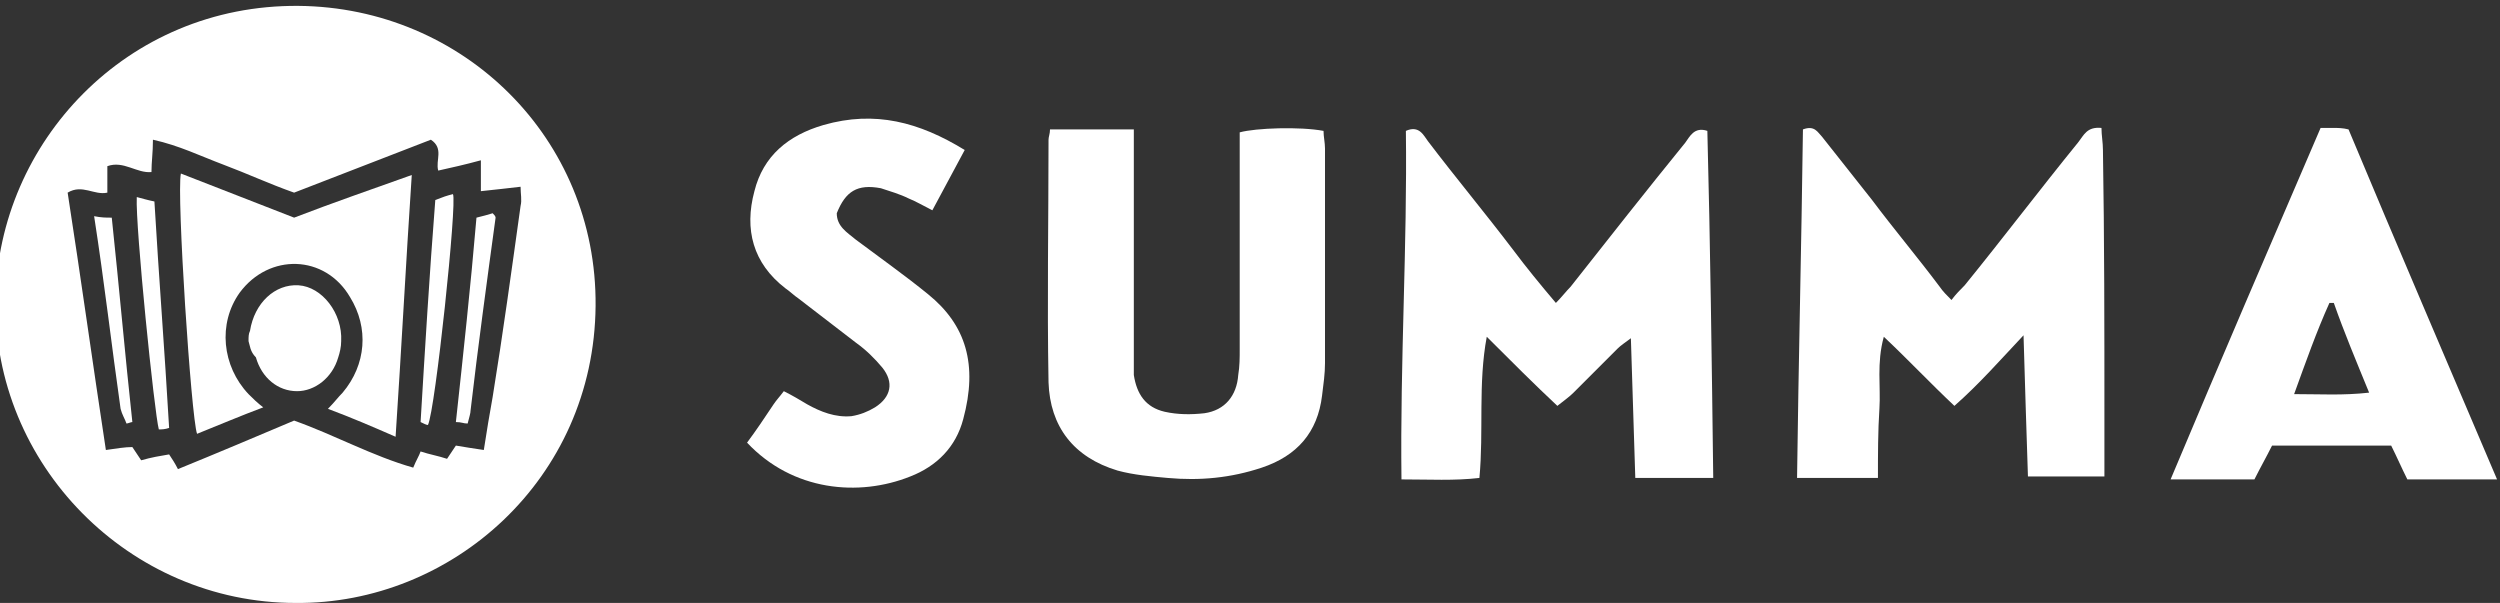 <svg width="170px" height="41px" xmlns="http://www.w3.org/2000/svg" viewBox="0 0 170 41" enable-background="new 0 0 170 41"><rect x="0" y="0" width="170" height="41" fill="#333333" stroke="none"/><g fill="#fff"><path d="m20.1 41c-11.3 0-20.6-9.4-20.4-20.7.2-10.6 8.9-20 20.6-19.9 11.2.1 20.3 9 20.2 20.4-.1 11.8-9.8 20.3-20.4 20.2m12.6-28v-2.1c-1.1.3-2 .5-2.9.7-.2-.7.4-1.5-.5-2.1-3.1 1.2-6.2 2.4-9.3 3.6-1.7-.6-3.2-1.3-4.8-1.9-1.6-.6-3-1.3-4.8-1.7 0 .9-.1 1.5-.1 2.2-1 .1-1.9-.8-3-.4v1.8c-.9.2-1.7-.6-2.7 0 .9 5.8 1.7 11.6 2.6 17.5.7-.1 1.3-.2 1.8-.2.2.3.4.6.6.9.7-.2 1.3-.3 1.9-.4.2.3.4.6.6 1 2.7-1.1 5.3-2.2 7.9-3.3 2.8 1 5.3 2.4 8.1 3.2.2-.5.4-.8.5-1.1.6.2 1.2.3 1.8.5.2-.3.4-.6.6-.9.6.1 1.2.2 1.9.3.2-1.3.4-2.5.6-3.6.7-4.3 1.3-8.7 1.9-13 .1-.4 0-.8 0-1.3-.9.1-1.7.2-2.7.3"/><path d="m116.5 32.5h-5.3c-.1-3.1-.2-6.2-.3-9.5-.4.3-.7.5-.9.7-1 1-2 2-3 3-.3.3-.6.5-1.1.9-1.6-1.5-3.1-3-4.8-4.7-.6 3.2-.2 6.4-.5 9.6-1.7.2-3.4.1-5.3.1-.1-8 .4-15.9.3-23.7.9-.4 1.2.3 1.5.7 1.9 2.5 3.9 4.9 5.8 7.4.9 1.2 1.8 2.3 2.9 3.6.4-.4.7-.8 1-1.1 2.6-3.3 5.2-6.6 7.8-9.8.3-.4.6-1.1 1.5-.8.2 7.7.3 15.6.4 23.6"/><path d="m132.9 27.6c-1.7-1.6-3.1-3.1-4.8-4.7-.5 1.8-.2 3.4-.3 4.9-.1 1.5-.1 3.1-.1 4.7h-5.5c.1-7.9.3-15.9.4-23.7.8-.3 1 .2 1.3.5 1.1 1.4 2.3 2.9 3.4 4.3 1.5 2 3.1 3.9 4.6 5.9.2.3.5.6.8.9.3-.4.6-.7.9-1 2.6-3.2 5.1-6.5 7.7-9.7.4-.5.6-1.1 1.6-1 0 .5.1 1 .1 1.5.1 6.1.1 12.2.1 18.3 0 1.3 0 2.6 0 3.9h-5.2c-.1-3.1-.2-6.1-.3-9.6-1.6 1.7-3 3.3-4.7 4.8"/><path d="m71.4 8.8h5.7v1.6c0 4.6 0 9.1 0 13.7 0 .5 0 1 0 1.4.2 1.3.8 2.2 2.1 2.5.9.2 1.8.2 2.7.1 1.4-.2 2.2-1.2 2.3-2.6.1-.6.1-1.2.1-1.7 0-4.4 0-8.8 0-13.1v-1.7c1.1-.3 4.1-.4 5.7-.1 0 .4.1.8.1 1.2 0 4.9 0 9.7 0 14.6 0 .7-.1 1.4-.2 2.2-.3 2.5-1.7 4.1-4.1 4.9-2.1.7-4.2.9-6.4.7-1.1-.1-2.3-.2-3.4-.5-3-.9-4.6-3-4.7-6-.1-5.5 0-11 0-16.5 0-.2.1-.4.1-.7"/><path d="m157.8 8.7c.4 0 .7 0 .9 0 .3 0 .6 0 1 .1 3.3 7.9 6.7 15.8 10.1 23.8h-6.1c-.4-.8-.7-1.5-1.1-2.3h-8.1c-.4.8-.8 1.5-1.2 2.3h-5.7c3.4-8.1 6.8-16 10.2-23.9m.9 11.9c-.1 0-.2 0-.3 0-.9 2-1.6 4-2.4 6.2 1.8 0 3.3.1 5.1-.1-.9-2.2-1.7-4.1-2.4-6.1"/><path d="m65.6 10.2c-.8 1.5-1.5 2.8-2.2 4.1-.6-.3-1.1-.6-1.6-.8-.6-.3-1.3-.5-1.9-.7-1.6-.3-2.4.2-3 1.7 0 .9.7 1.3 1.3 1.8 1.6 1.2 3.3 2.4 4.9 3.7 2.6 2.1 3.4 4.8 2.4 8.5-.5 1.9-1.8 3.2-3.6 3.9-3.5 1.4-8 1-11.1-2.3.6-.8 1.2-1.7 1.8-2.6.2-.3.4-.5.7-.9.6.3 1.1.6 1.6.9.9.5 1.9.9 3 .8.6-.1 1.1-.3 1.6-.6 1.1-.7 1.3-1.7.5-2.7-.5-.6-1.1-1.2-1.8-1.7-1.3-1-2.6-2-3.9-3-.3-.2-.6-.5-.9-.7-2.2-1.7-2.8-4-2.1-6.6.6-2.4 2.3-3.8 4.7-4.5 3.5-1 6.5-.2 9.6 1.7"/><path d="m17.9 27.7c-1.6.6-3 1.2-4.5 1.8-.4-1.1-1.4-16.3-1.1-17.7 2.6 1 5.1 2 7.7 3 2.6-1 5.2-1.9 8-2.9-.4 6-.7 11.8-1.1 17.8-1.6-.7-3-1.3-4.6-1.9.4-.4.7-.8 1-1.1 1.6-1.9 1.8-4.4.5-6.5-1.7-2.9-5.5-3-7.5-.3-1.5 2.1-1.2 5 .6 6.9.3.3.6.6 1 .9"/><path d="m16.9 23.2c0-.3 0-.5.1-.7.3-1.9 1.7-3.2 3.3-3.1 1.6.1 3 1.9 2.9 3.8 0 .4-.1.8-.2 1.1-.4 1.4-1.6 2.3-2.8 2.3-1.3 0-2.4-.9-2.8-2.3-.4-.4-.4-.8-.5-1.1"/><path d="m9.3 13.4c.4.1.7.2 1.2.3.3 5.1.7 10.2 1 15.4-.3.1-.5.1-.7.1-.3-1.1-1.6-13.8-1.5-15.8"/><path d="m29.1 28.9c-.1 0-.3-.1-.5-.2.3-5 .6-10 1-15.1.5-.2.8-.3 1.2-.4.3.5-1.2 14.7-1.7 15.7"/><path d="m31.8 28.8c-.3 0-.4-.1-.8-.1.5-4.6 1-9.2 1.4-13.9.4-.1.8-.2 1.1-.3.1.1.2.2.2.3-.6 4.4-1.2 8.8-1.7 13.1 0 .2-.1.5-.2.9"/><path d="m6.4 14.7c.5.1.8.1 1.2.1.5 4.7.9 9.3 1.4 13.9-.1 0-.3.1-.4.1-.1-.3-.3-.6-.4-1-.6-4.2-1.1-8.6-1.8-13.1"/></g></svg>